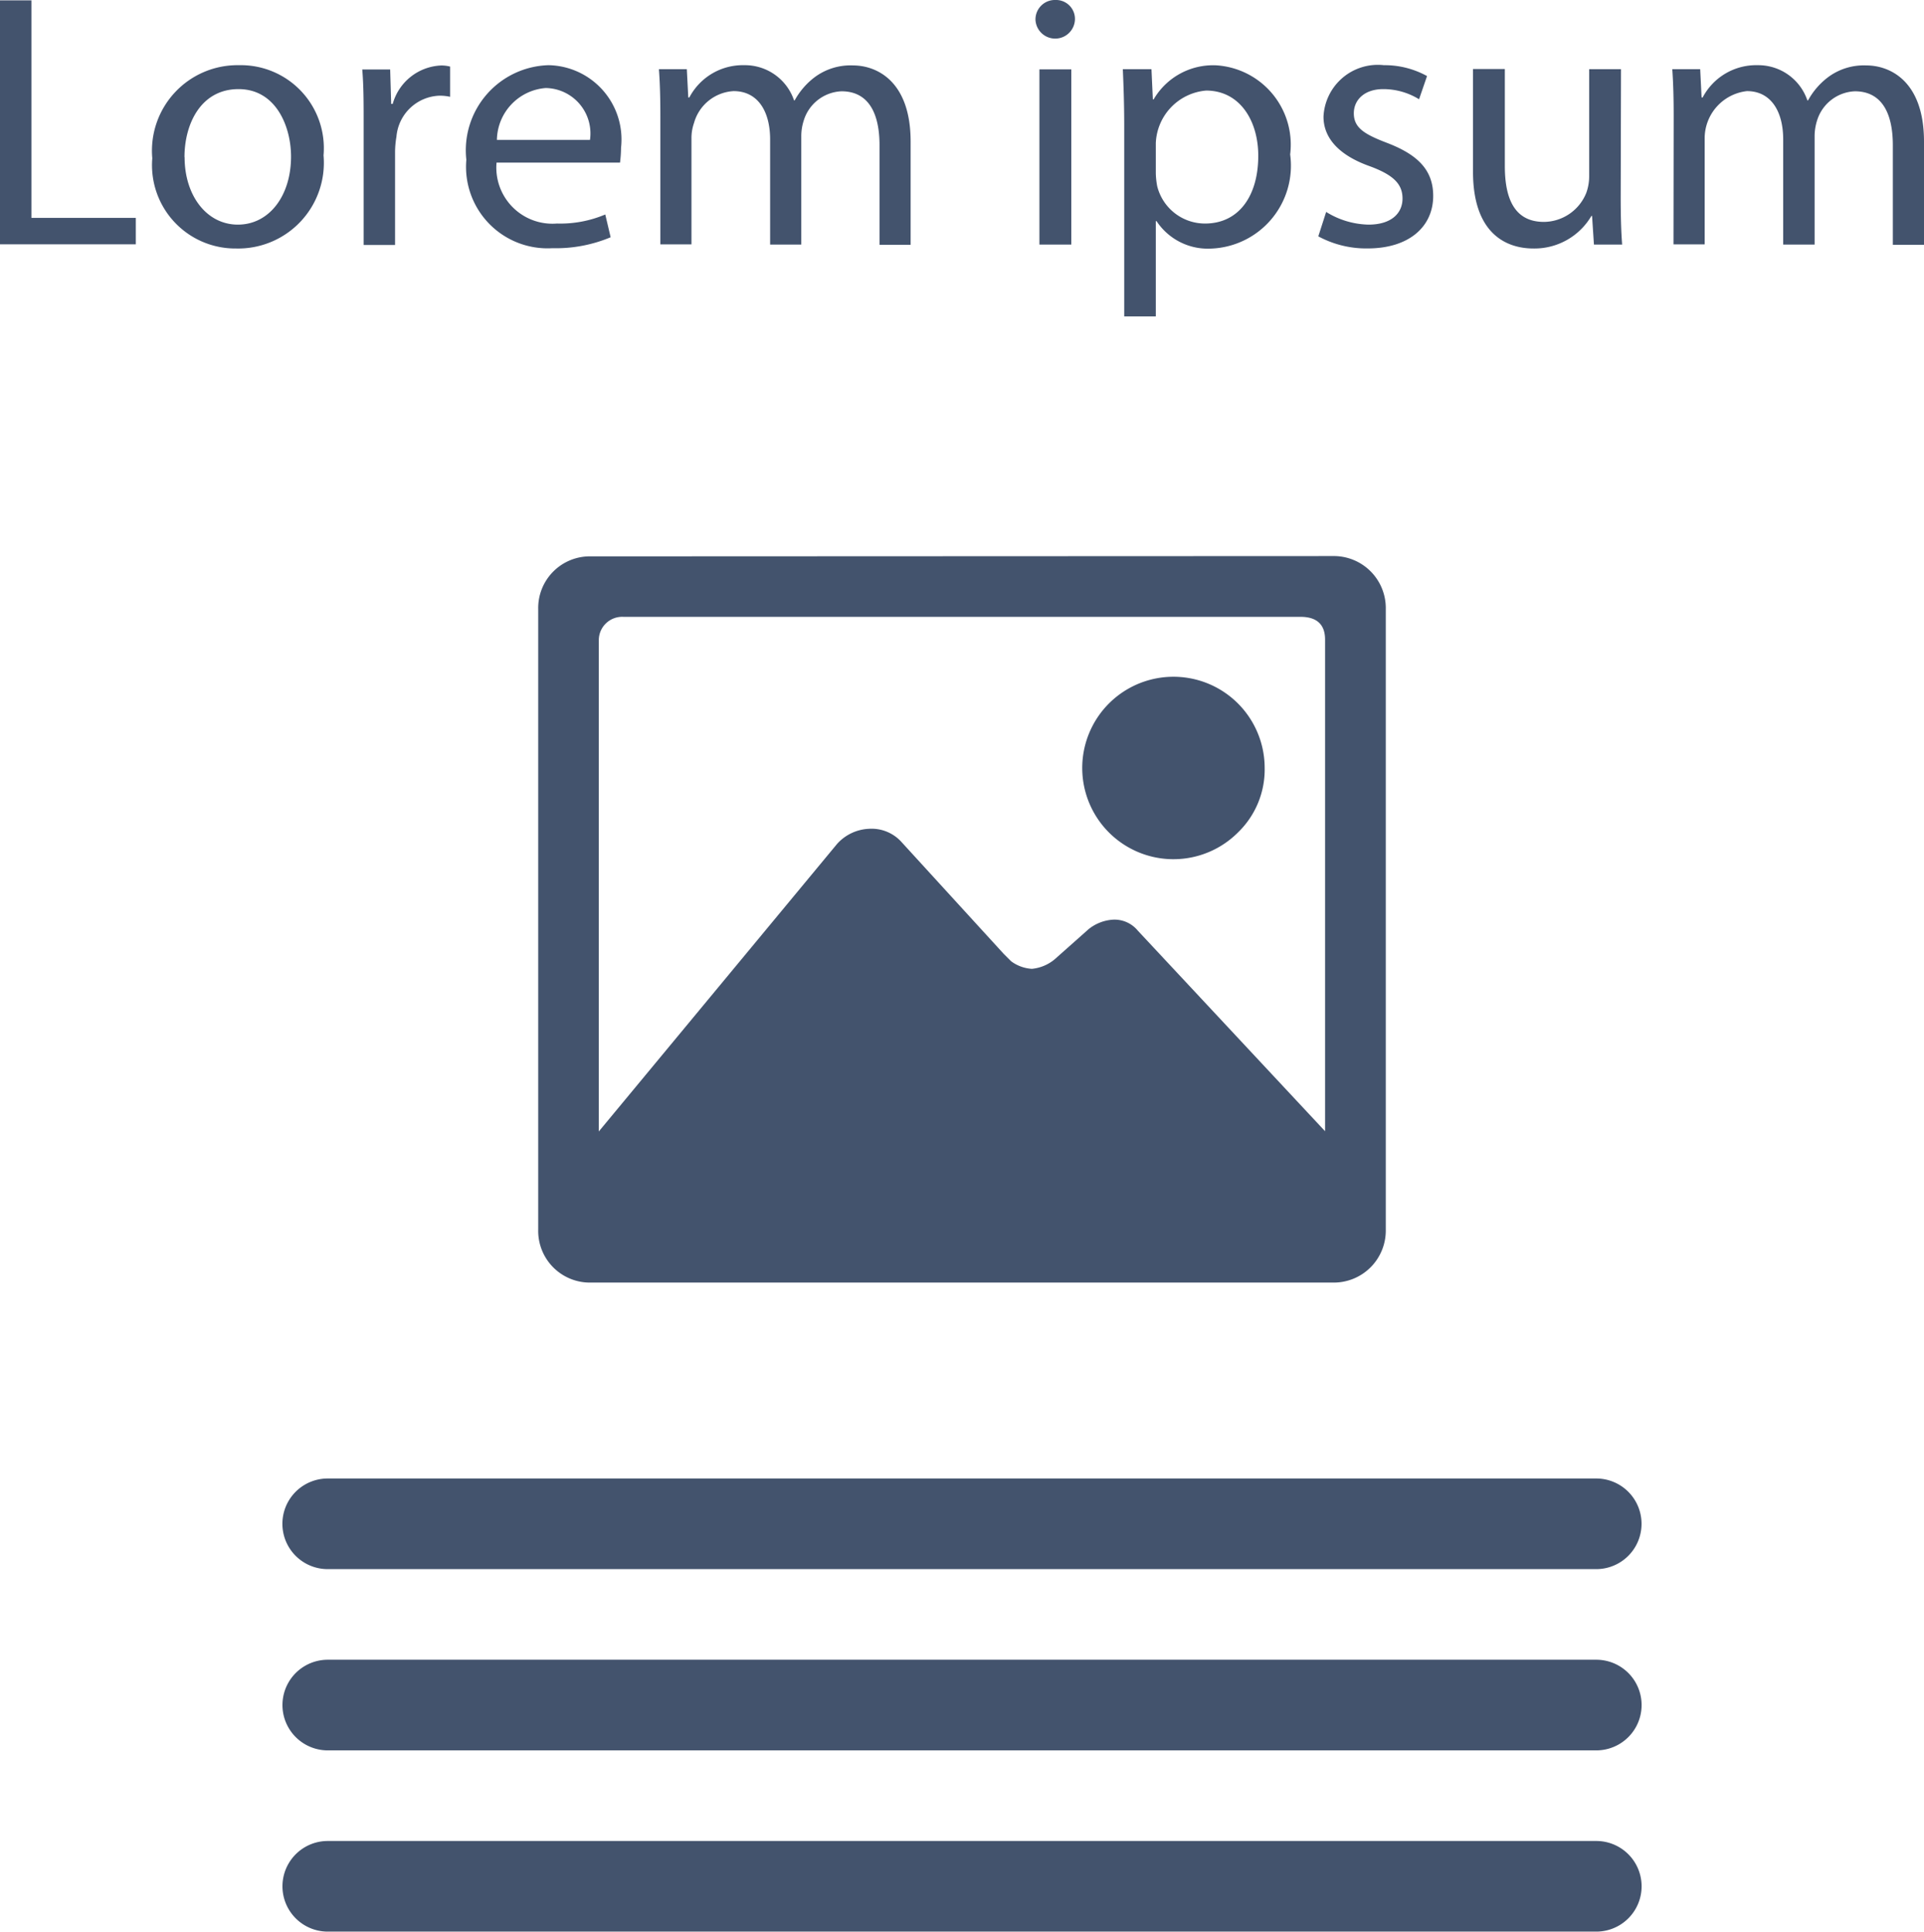 <svg id="Box_Layout_3" data-name="Box Layout 3" xmlns="http://www.w3.org/2000/svg" viewBox="0 0 31.851 31.973"><defs><style>.cls-1{fill:#43536d;}</style></defs><title>icon-box-standard</title><path class="cls-1" d="M9.08,9.02H9.6v3.6h1.728v.438H9.08Z" transform="translate(-9.08 -9.014)"/><path class="cls-1" d="M14.436,11.586a1.418,1.418,0,0,1-1.445,1.541,1.379,1.379,0,0,1-1.39-1.493,1.416,1.416,0,0,1,1.438-1.541A1.374,1.374,0,0,1,14.436,11.586Zm-2.3.03c0,.636.366,1.116.882,1.116s.88-.474.88-1.127c0-.492-.246-1.116-.869-1.116S12.134,11.064,12.134,11.616Z" transform="translate(-9.08 -9.014)"/><path class="cls-1" d="M15.1,11.064c0-.341,0-.635-.023-.9h.462l.017.57h.025a.87.87,0,0,1,.8-.636.571.571,0,0,1,.15.018v.5a.793.793,0,0,0-.18-.018.741.741,0,0,0-.708.678,1.584,1.584,0,0,0-.023.245v1.548H15.1Z" transform="translate(-9.08 -9.014)"/><path class="cls-1" d="M17.3,11.706a.929.929,0,0,0,1,1.008,1.908,1.908,0,0,0,.8-.15l.089.377a2.337,2.337,0,0,1-.964.181A1.349,1.349,0,0,1,16.8,11.658a1.409,1.409,0,0,1,1.361-1.565,1.23,1.23,0,0,1,1.2,1.367,2.034,2.034,0,0,1-.017.246Zm1.547-.377a.752.752,0,0,0-.732-.858.875.875,0,0,0-.809.858Z" transform="translate(-9.08 -9.014)"/><path class="cls-1" d="M20.012,10.945c0-.3-.006-.546-.024-.786h.462l.024.468h.018a1,1,0,0,1,.911-.534.858.858,0,0,1,.822.582h.011a1.209,1.209,0,0,1,.324-.378.993.993,0,0,1,.642-.2c.384,0,.953.252.953,1.26v1.709H23.64V11.418c0-.557-.2-.893-.629-.893a.683.683,0,0,0-.624.48.835.835,0,0,0-.042.264v1.793h-.516v-1.74c0-.461-.2-.8-.605-.8a.722.722,0,0,0-.655.528.747.747,0,0,0-.042.258v1.751h-.515Z" transform="translate(-9.08 -9.014)"/><path class="cls-1" d="M26.875,9.344a.327.327,0,0,1-.653,0,.321.321,0,0,1,.329-.33A.313.313,0,0,1,26.875,9.344Zm-.588,3.718v-2.9h.528v2.9Z" transform="translate(-9.08 -9.014)"/><path class="cls-1" d="M27.691,11.106c0-.371-.011-.671-.023-.947h.474l.023.5h.013a1.139,1.139,0,0,1,1.031-.564,1.315,1.315,0,0,1,1.229,1.475,1.373,1.373,0,0,1-1.319,1.559,1.017,1.017,0,0,1-.893-.455h-.012v1.577h-.523Zm.523.774a1.289,1.289,0,0,0,.023.216.815.815,0,0,0,.792.618c.558,0,.881-.456.881-1.122,0-.581-.306-1.079-.863-1.079a.91.91,0,0,0-.833.869Z" transform="translate(-9.08 -9.014)"/><path class="cls-1" d="M31.034,12.522a1.38,1.38,0,0,0,.7.21c.384,0,.564-.192.564-.432s-.15-.39-.54-.534c-.522-.185-.768-.474-.768-.821a.9.9,0,0,1,1-.852,1.449,1.449,0,0,1,.714.18l-.132.384a1.129,1.129,0,0,0-.593-.168c-.313,0-.487.18-.487.4,0,.24.174.347.552.491.5.192.762.444.762.876,0,.51-.4.87-1.085.87a1.668,1.668,0,0,1-.817-.2Z" transform="translate(-9.08 -9.014)"/><path class="cls-1" d="M35.91,12.27c0,.3.006.564.024.792h-.467l-.031-.474h-.011a1.093,1.093,0,0,1-.96.539c-.455,0-1-.251-1-1.271v-1.7h.527v1.607c0,.552.168.924.648.924a.764.764,0,0,0,.7-.48.8.8,0,0,0,.048-.27V10.159h.527Z" transform="translate(-9.08 -9.014)"/><path class="cls-1" d="M36.787,10.945c0-.3-.006-.546-.023-.786h.462l.023.468h.018a1,1,0,0,1,.912-.534.858.858,0,0,1,.821.582h.012a1.2,1.2,0,0,1,.324-.378.99.99,0,0,1,.641-.2c.384,0,.954.252.954,1.26v1.709h-.516V11.418c0-.557-.2-.893-.629-.893a.684.684,0,0,0-.624.48.864.864,0,0,0-.042.264v1.793H38.6v-1.74c0-.461-.2-.8-.6-.8a.787.787,0,0,0-.7.786v1.751h-.516Z" transform="translate(-9.08 -9.014)"/><path class="cls-1" d="M35.506,39.486h-21a.75.75,0,0,0,0,1.5h21a.75.75,0,0,0,0-1.5Z" transform="translate(-9.08 -9.014)"/><path class="cls-1" d="M35.506,36.486h-21a.75.75,0,0,0,0,1.5h21a.75.75,0,0,0,0-1.5Z" transform="translate(-9.08 -9.014)"/><path class="cls-1" d="M14.505,34.986h21a.75.75,0,0,0,0-1.5h-21a.75.75,0,0,0,0,1.5Z" transform="translate(-9.08 -9.014)"/><path class="cls-1" d="M31.143,18.218a.861.861,0,0,1,.878.877V29.367a.861.861,0,0,1-.878.876H18.866a.855.855,0,0,1-.876-.876V19.1a.855.855,0,0,1,.876-.877Zm-3.227,6.2,3.1,3.32V19.6c0-.25-.137-.376-.407-.376H19.4a.387.387,0,0,0-.407.376v8.142l3.945-4.76a.754.754,0,0,1,.533-.25.666.666,0,0,1,.532.218L25.694,24.8l.125.125a.638.638,0,0,0,.344.125.69.69,0,0,0,.376-.157l.563-.5a.715.715,0,0,1,.408-.157A.5.5,0,0,1,27.916,24.418Zm1.661-1.628a1.51,1.51,0,1,1,.439-1.065A1.447,1.447,0,0,1,29.577,22.79Z" transform="translate(-9.08 -9.014)"/></svg>